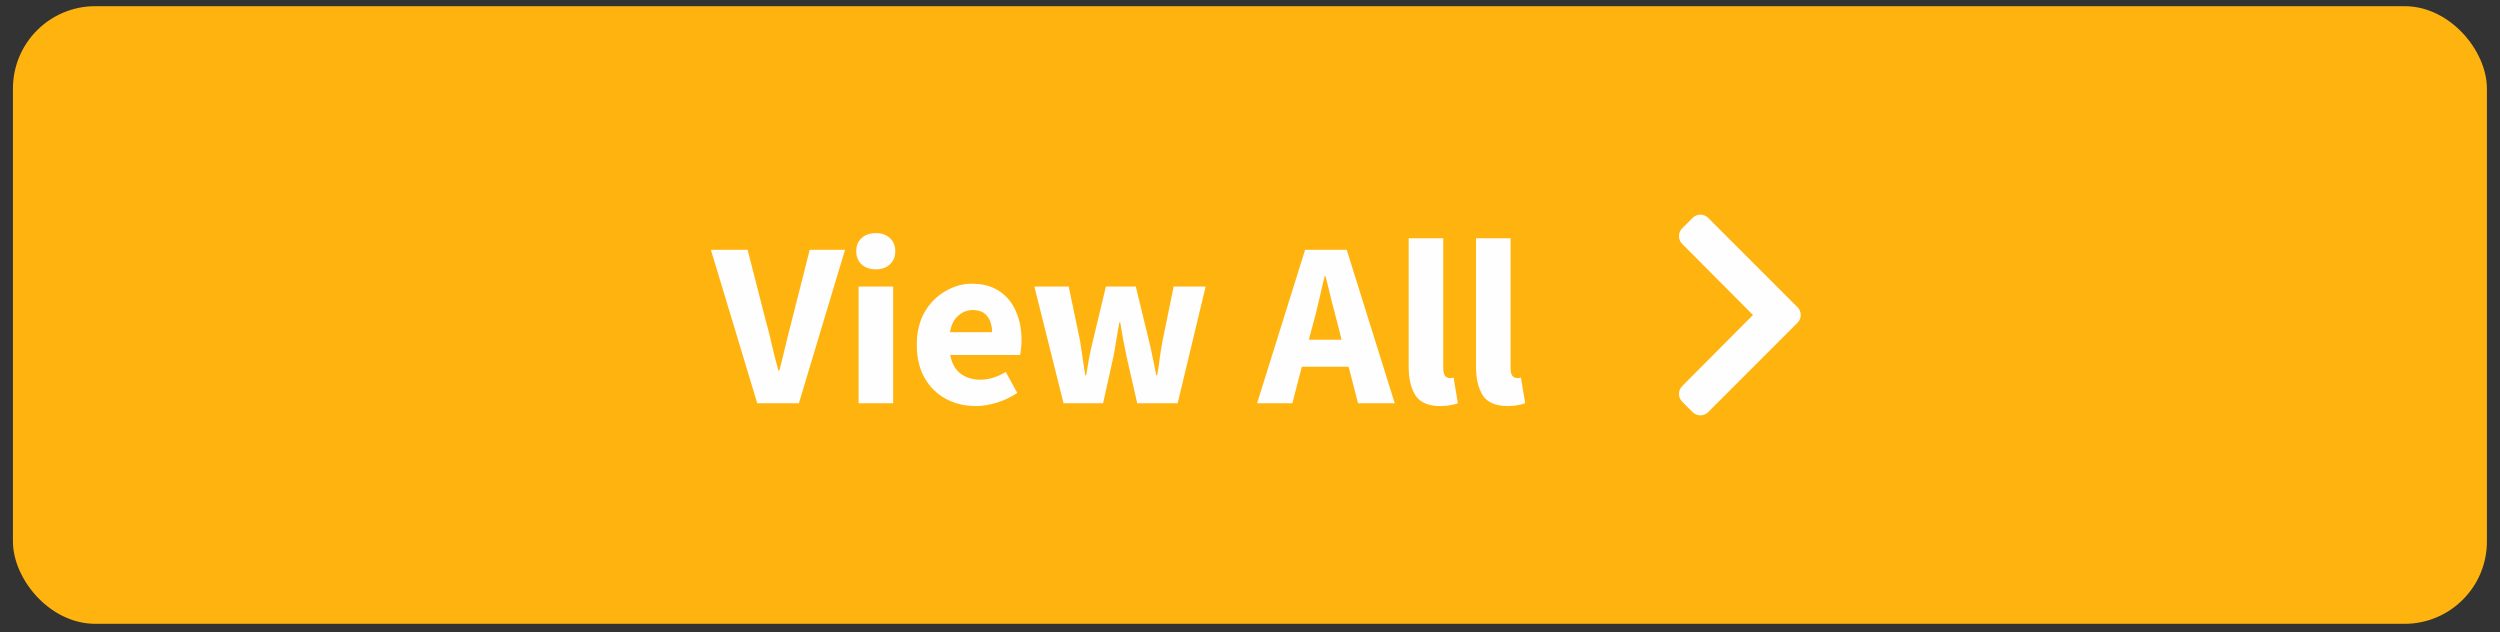 <svg width="170" height="43" viewBox="0 0 170 43" fill="none" xmlns="http://www.w3.org/2000/svg">
<rect x="0" y="0" width="170" height="43" fill="#333333" stroke="none"/>
<rect x="1.38" y="0.92" width="167.23" height="41" rx="5.1" fill="#FFB30E"/>
<rect x="1.38" y="0.92" width="167.23" height="41" rx="5.1" stroke="#FFB30E"/>
<path d="M51.493 27.42L48.341 16.988H50.837L52.085 21.852C52.245 22.417 52.384 22.972 52.501 23.516C52.629 24.06 52.773 24.62 52.933 25.196H52.997C53.147 24.62 53.285 24.06 53.413 23.516C53.541 22.972 53.68 22.417 53.829 21.852L55.061 16.988H57.461L54.325 27.42H51.493ZM58.384 27.42V19.484H60.736V27.42H58.384ZM59.552 18.316C59.157 18.316 58.837 18.204 58.592 17.98C58.347 17.756 58.224 17.457 58.224 17.084C58.224 16.711 58.347 16.412 58.592 16.188C58.837 15.964 59.157 15.852 59.552 15.852C59.947 15.852 60.267 15.964 60.512 16.188C60.757 16.412 60.88 16.711 60.88 17.084C60.88 17.457 60.757 17.756 60.512 17.98C60.267 18.204 59.947 18.316 59.552 18.316ZM66.358 27.612C65.601 27.612 64.918 27.447 64.31 27.116C63.702 26.785 63.222 26.311 62.87 25.692C62.518 25.073 62.342 24.327 62.342 23.452C62.342 22.588 62.518 21.847 62.87 21.228C63.233 20.609 63.702 20.135 64.278 19.804C64.854 19.463 65.457 19.292 66.086 19.292C66.843 19.292 67.467 19.463 67.958 19.804C68.459 20.135 68.833 20.588 69.078 21.164C69.334 21.729 69.462 22.375 69.462 23.1C69.462 23.303 69.451 23.505 69.43 23.708C69.409 23.9 69.387 24.044 69.366 24.14H64.614C64.721 24.716 64.961 25.143 65.334 25.42C65.707 25.687 66.155 25.82 66.678 25.82C67.243 25.82 67.814 25.644 68.39 25.292L69.174 26.716C68.769 26.993 68.315 27.212 67.814 27.372C67.313 27.532 66.827 27.612 66.358 27.612ZM64.598 22.588H67.462C67.462 22.151 67.355 21.793 67.142 21.516C66.939 21.228 66.603 21.084 66.134 21.084C65.771 21.084 65.446 21.212 65.158 21.468C64.87 21.713 64.683 22.087 64.598 22.588ZM72.321 27.42L70.337 19.484H72.673L73.441 23.164C73.505 23.559 73.564 23.948 73.617 24.332C73.671 24.716 73.729 25.111 73.793 25.516H73.857C73.932 25.111 74.001 24.711 74.065 24.316C74.14 23.921 74.225 23.537 74.321 23.164L75.201 19.484H77.233L78.129 23.164C78.225 23.559 78.311 23.948 78.385 24.332C78.471 24.716 78.551 25.111 78.625 25.516H78.689C78.764 25.111 78.823 24.716 78.865 24.332C78.919 23.948 78.983 23.559 79.057 23.164L79.809 19.484H81.985L80.081 27.42H77.329L76.609 24.252C76.535 23.879 76.46 23.505 76.385 23.132C76.321 22.759 76.252 22.359 76.177 21.932H76.113C76.039 22.359 75.969 22.759 75.905 23.132C75.852 23.505 75.788 23.879 75.713 24.252L75.009 27.42H72.321ZM89.258 22.14L89.002 23.1H91.226L90.986 22.14C90.848 21.617 90.704 21.063 90.554 20.476C90.416 19.889 90.277 19.324 90.138 18.78H90.074C89.946 19.335 89.813 19.905 89.674 20.492C89.546 21.068 89.408 21.617 89.258 22.14ZM85.482 27.42L88.746 16.988H91.578L94.842 27.42H92.346L91.706 24.94H88.522L87.882 27.42H85.482ZM97.95 27.612C97.14 27.612 96.574 27.372 96.254 26.892C95.945 26.401 95.79 25.756 95.79 24.956V16.204H98.142V25.052C98.142 25.297 98.185 25.468 98.27 25.564C98.366 25.66 98.462 25.708 98.558 25.708C98.612 25.708 98.654 25.708 98.686 25.708C98.729 25.697 98.782 25.687 98.846 25.676L99.134 27.42C99.006 27.473 98.841 27.516 98.638 27.548C98.446 27.591 98.217 27.612 97.95 27.612ZM102.528 27.612C101.718 27.612 101.152 27.372 100.832 26.892C100.523 26.401 100.368 25.756 100.368 24.956V16.204H102.72V25.052C102.72 25.297 102.763 25.468 102.848 25.564C102.944 25.66 103.04 25.708 103.136 25.708C103.19 25.708 103.232 25.708 103.264 25.708C103.307 25.697 103.36 25.687 103.424 25.676L103.712 27.42C103.584 27.473 103.419 27.516 103.216 27.548C103.024 27.591 102.795 27.612 102.528 27.612Z" fill="#FFFEFE"/>
<path d="M122.231 21.95L116.158 28.023C115.865 28.316 115.39 28.316 115.097 28.023L114.389 27.315C114.097 27.023 114.096 26.549 114.388 26.256L119.201 21.42L114.388 16.584C114.096 16.291 114.097 15.817 114.389 15.525L115.097 14.816C115.39 14.524 115.865 14.524 116.158 14.816L122.231 20.89C122.524 21.183 122.524 21.657 122.231 21.95Z" fill="#FFFEFE"/>
</svg>

